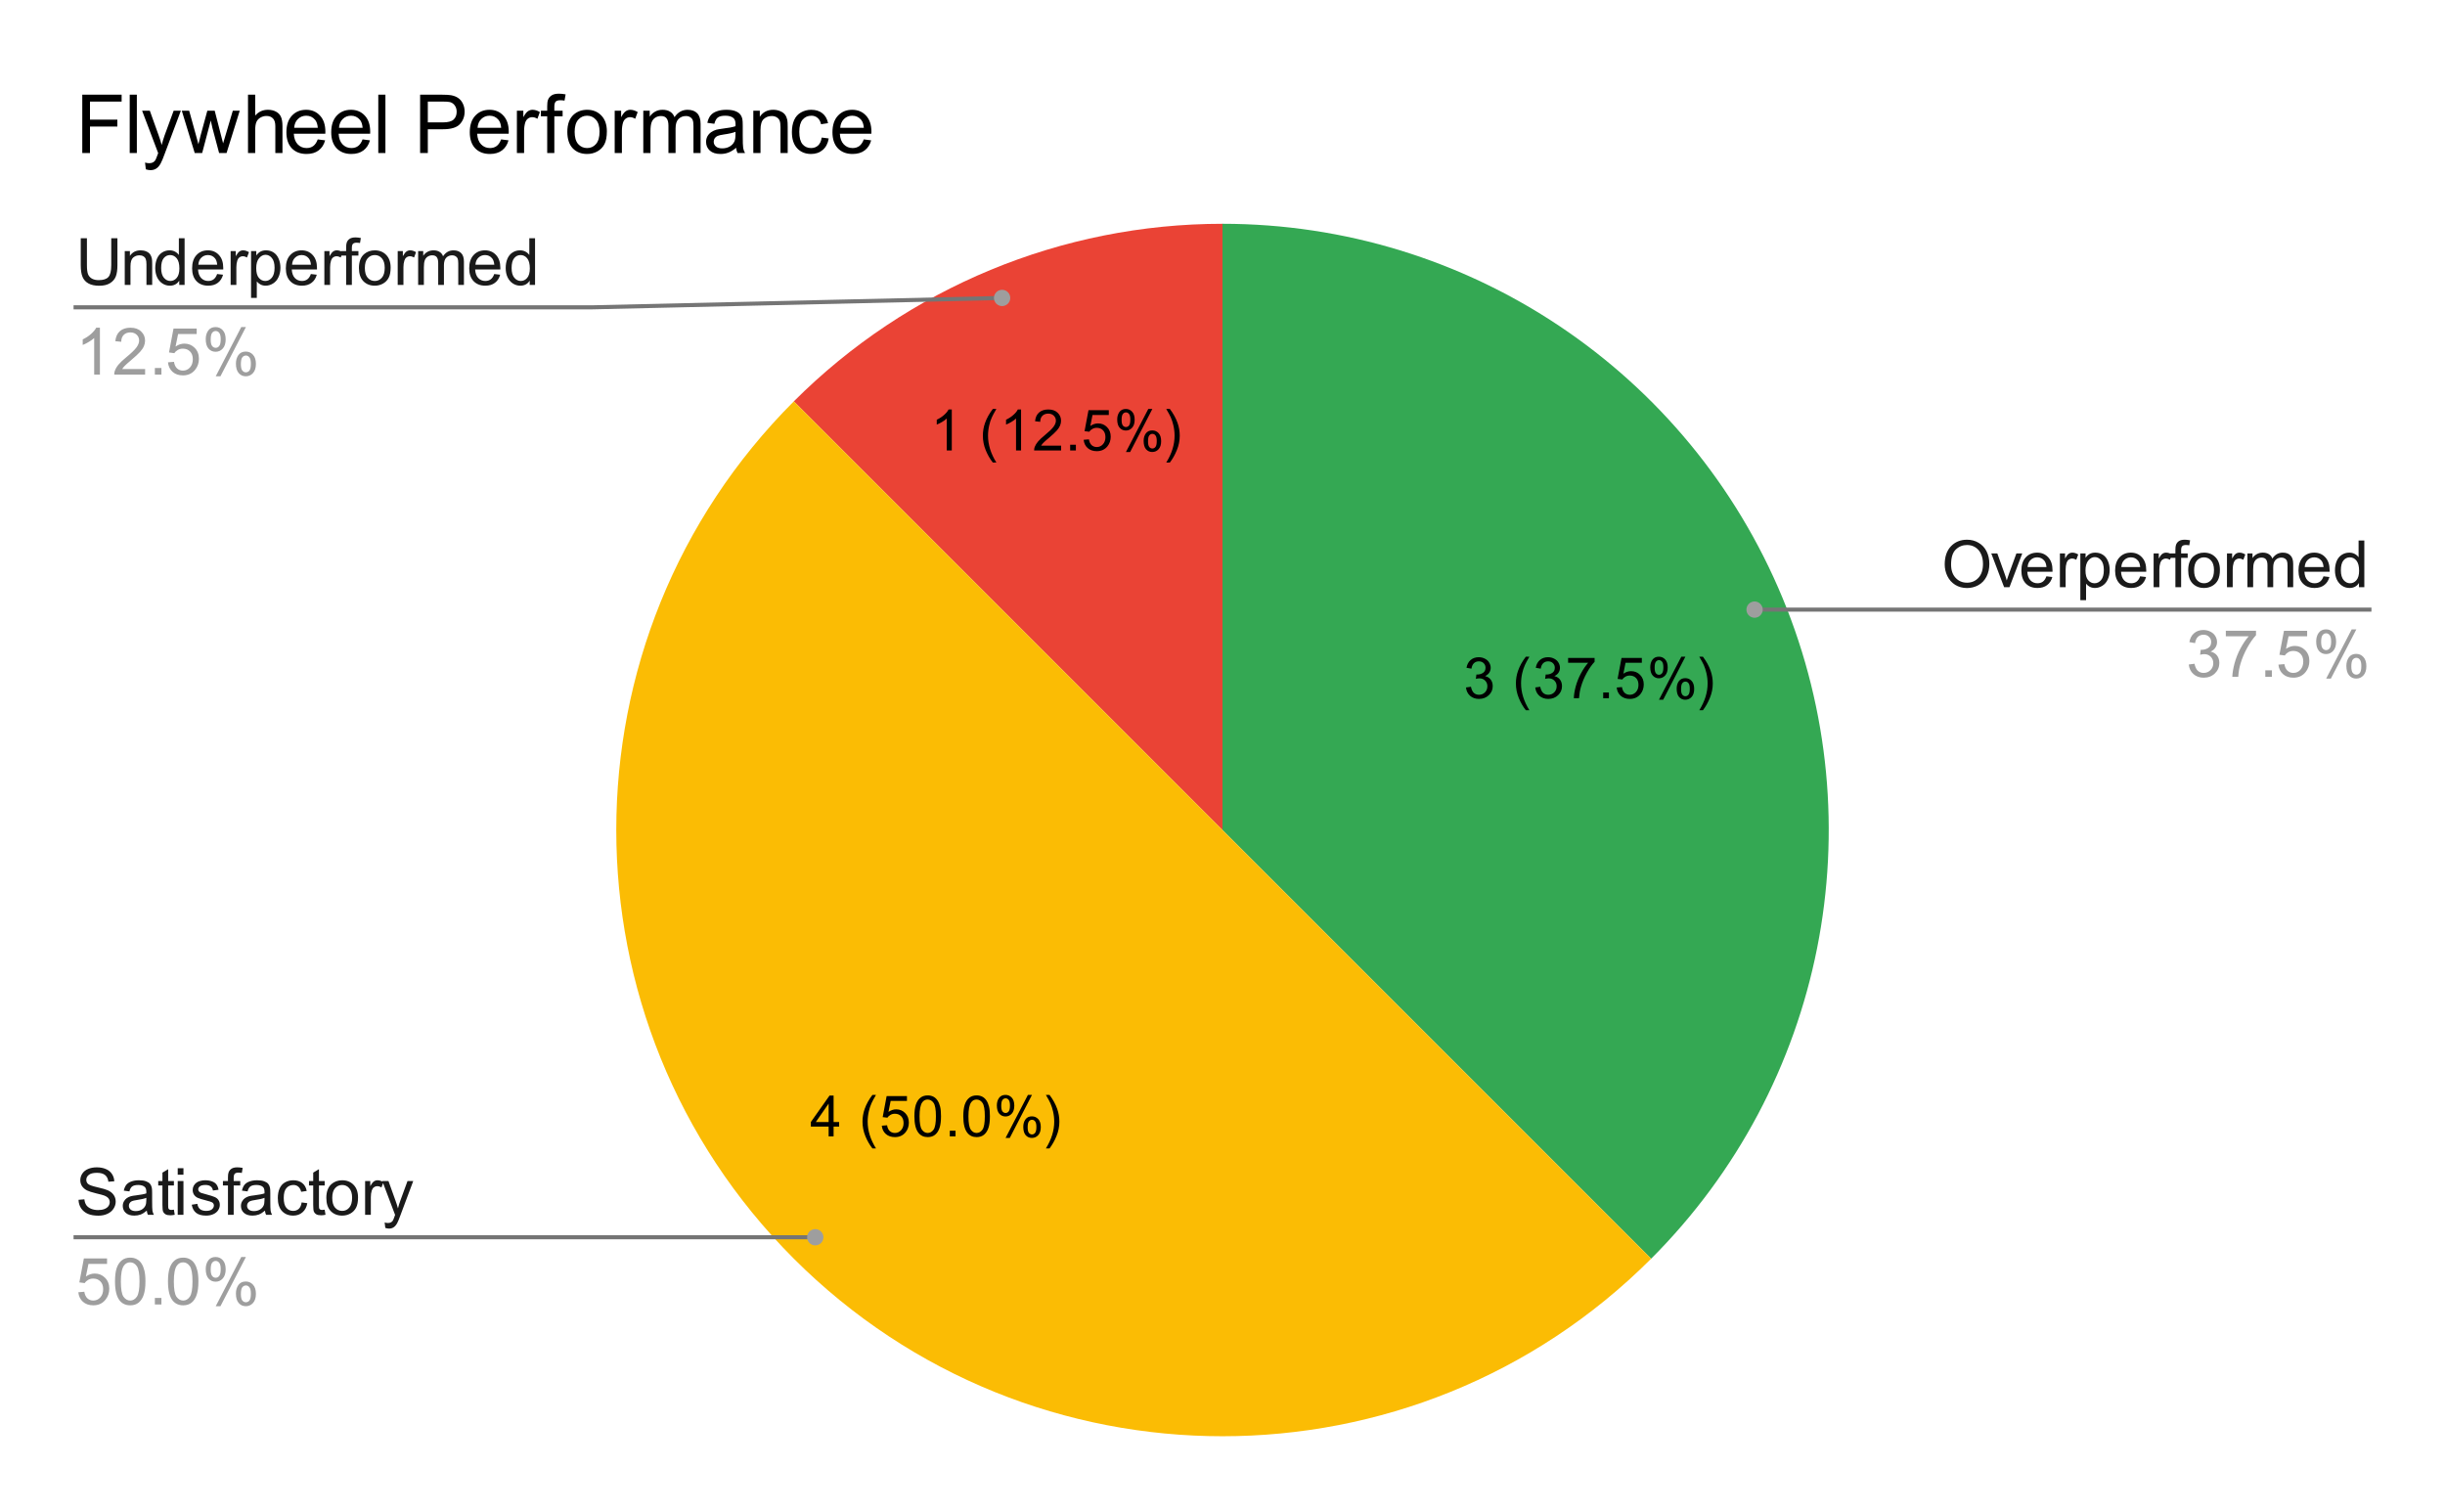 <svg version="1.1" viewBox="0.0 0.0 600.0 371.0" fill="none" stroke="none" stroke-linecap="square" stroke-miterlimit="10" width="600" height="371" xmlns:xlink="http://www.w3.org/1999/xlink" xmlns="http://www.w3.org/2000/svg"><path fill="#ffffff" d="M0 0L600.0 0L600.0 371.0L0 371.0L0 0Z" fill-rule="nonzero"/><path fill="#34a853" d="M300.0 54.917C360.171 54.917 414.416 91.162 437.442 146.753C460.469 202.343 447.741 266.33 405.194 308.877L300.0 203.683Z" fill-rule="nonzero"/><path fill="#ea4335" d="M194.806 98.489C222.705 70.59 260.545 54.917 300.0 54.917L300.0 203.683Z" fill-rule="nonzero"/><path fill="#fbbc04" d="M405.194 308.877C347.097 366.974 252.903 366.974 194.806 308.877C136.709 250.78 136.709 156.586 194.806 98.489L300.0 203.683Z" fill-rule="nonzero"/><path fill="#000000" d="M359.75 168.699L360.969 168.527Q361.188 169.574 361.688 170.042Q362.203 170.496 362.938 170.496Q363.813 170.496 364.406 169.902Q365 169.292 365 168.402Q365 167.558 364.438 167.011Q363.891 166.464 363.047 166.464Q362.688 166.464 362.172 166.589L362.313 165.511Q362.438 165.527 362.5 165.527Q363.297 165.527 363.922 165.121Q364.547 164.714 364.547 163.855Q364.547 163.183 364.094 162.746Q363.641 162.292 362.906 162.292Q362.188 162.292 361.703 162.746Q361.235 163.183 361.094 164.089L359.875 163.871Q360.094 162.636 360.891 161.964Q361.688 161.277 362.875 161.277Q363.703 161.277 364.391 161.636Q365.078 161.98 365.438 162.589Q365.813 163.199 365.813 163.886Q365.813 164.527 365.469 165.058Q365.125 165.589 364.438 165.917Q365.328 166.121 365.813 166.761Q366.313 167.402 366.313 168.386Q366.313 169.699 365.344 170.605Q364.391 171.511 362.938 171.511Q361.61 171.511 360.735 170.73Q359.875 169.949 359.75 168.699ZM374.438 174.292Q373.406 172.996 372.703 171.277Q372 169.558 372 167.714Q372 166.089 372.531 164.589Q373.141 162.855 374.438 161.152L375.313 161.152Q374.485 162.574 374.219 163.183Q373.797 164.121 373.563 165.152Q373.266 166.417 373.266 167.714Q373.266 171.011 375.313 174.292L374.438 174.292ZM376.75 168.699L377.969 168.527Q378.188 169.574 378.688 170.042Q379.203 170.496 379.938 170.496Q380.813 170.496 381.406 169.902Q382 169.292 382 168.402Q382 167.558 381.438 167.011Q380.891 166.464 380.047 166.464Q379.688 166.464 379.172 166.589L379.313 165.511Q379.438 165.527 379.5 165.527Q380.297 165.527 380.922 165.121Q381.547 164.714 381.547 163.855Q381.547 163.183 381.094 162.746Q380.641 162.292 379.906 162.292Q379.188 162.292 378.703 162.746Q378.235 163.183 378.094 164.089L376.875 163.871Q377.094 162.636 377.891 161.964Q378.688 161.277 379.875 161.277Q380.703 161.277 381.391 161.636Q382.078 161.98 382.438 162.589Q382.813 163.199 382.813 163.886Q382.813 164.527 382.469 165.058Q382.125 165.589 381.438 165.917Q382.328 166.121 382.813 166.761Q383.313 167.402 383.313 168.386Q383.313 169.699 382.344 170.605Q381.391 171.511 379.938 171.511Q378.61 171.511 377.735 170.73Q376.875 169.949 376.75 168.699ZM384.813 162.636L384.813 161.449L391.313 161.449L391.313 162.402Q390.344 163.417 389.406 165.105Q388.469 166.792 387.953 168.589Q387.594 169.839 387.485 171.339L386.219 171.339Q386.235 170.152 386.672 168.48Q387.125 166.808 387.953 165.261Q388.797 163.699 389.735 162.636L384.813 162.636ZM393.422 171.339L393.422 169.933L394.828 169.933L394.828 171.339L393.422 171.339ZM396.735 168.714L398.031 168.605Q398.172 169.542 398.688 170.027Q399.219 170.496 399.953 170.496Q400.844 170.496 401.453 169.824Q402.078 169.152 402.078 168.058Q402.078 166.996 401.485 166.386Q400.891 165.777 399.938 165.777Q399.344 165.777 398.86 166.058Q398.391 166.324 398.11 166.746L396.953 166.605L397.922 161.449L402.906 161.449L402.906 162.636L398.906 162.636L398.375 165.324Q399.281 164.699 400.266 164.699Q401.578 164.699 402.469 165.605Q403.375 166.511 403.375 167.949Q403.375 169.308 402.594 170.292Q401.625 171.511 399.953 171.511Q398.594 171.511 397.719 170.746Q396.86 169.98 396.735 168.714ZM404.969 163.73Q404.969 162.652 405.5 161.902Q406.047 161.152 407.078 161.152Q408.016 161.152 408.625 161.824Q409.25 162.496 409.25 163.792Q409.25 165.074 408.625 165.761Q408 166.449 407.094 166.449Q406.188 166.449 405.578 165.777Q404.969 165.089 404.969 163.73ZM407.11 161.996Q406.656 161.996 406.344 162.402Q406.047 162.792 406.047 163.839Q406.047 164.808 406.344 165.199Q406.656 165.589 407.11 165.589Q407.578 165.589 407.875 165.199Q408.188 164.808 408.188 163.746Q408.188 162.777 407.875 162.386Q407.563 161.996 407.11 161.996ZM407.11 171.714L412.594 161.152L413.594 161.152L408.141 171.714L407.11 171.714ZM411.453 168.98Q411.453 167.902 411.985 167.167Q412.531 166.417 413.563 166.417Q414.5 166.417 415.125 167.089Q415.75 167.761 415.75 169.058Q415.75 170.339 415.125 171.027Q414.5 171.714 413.563 171.714Q412.656 171.714 412.047 171.042Q411.453 170.355 411.453 168.98ZM413.594 167.261Q413.125 167.261 412.828 167.667Q412.531 168.058 412.531 169.105Q412.531 170.074 412.828 170.464Q413.141 170.855 413.594 170.855Q414.063 170.855 414.36 170.464Q414.672 170.074 414.672 169.011Q414.672 168.042 414.36 167.652Q414.063 167.261 413.594 167.261ZM417.891 174.292L417 174.292Q419.047 171.011 419.047 167.714Q419.047 166.433 418.75 165.167Q418.516 164.136 418.11 163.199Q417.844 162.589 417 161.152L417.891 161.152Q419.172 162.855 419.781 164.589Q420.313 166.089 420.313 167.714Q420.313 169.558 419.594 171.277Q418.891 172.996 417.891 174.292Z" fill-rule="nonzero"/><path fill="#000000" d="M203.344 278.87L203.344 276.464L198.985 276.464L198.985 275.339L203.563 268.854L204.563 268.854L204.563 275.339L205.923 275.339L205.923 276.464L204.563 276.464L204.563 278.87L203.344 278.87ZM203.344 275.339L203.344 270.823L200.204 275.339L203.344 275.339ZM214.094 281.823Q213.063 280.526 212.36 278.808Q211.657 277.089 211.657 275.245Q211.657 273.62 212.188 272.12Q212.798 270.386 214.094 268.683L214.969 268.683Q214.141 270.104 213.876 270.714Q213.454 271.651 213.219 272.683Q212.923 273.948 212.923 275.245Q212.923 278.542 214.969 281.823L214.094 281.823ZM216.391 276.245L217.688 276.136Q217.829 277.073 218.344 277.558Q218.876 278.026 219.61 278.026Q220.501 278.026 221.11 277.354Q221.735 276.683 221.735 275.589Q221.735 274.526 221.141 273.917Q220.548 273.308 219.594 273.308Q219.001 273.308 218.516 273.589Q218.048 273.854 217.766 274.276L216.61 274.136L217.579 268.979L222.563 268.979L222.563 270.167L218.563 270.167L218.032 272.854Q218.938 272.229 219.923 272.229Q221.235 272.229 222.126 273.136Q223.032 274.042 223.032 275.479Q223.032 276.839 222.251 277.823Q221.282 279.042 219.61 279.042Q218.251 279.042 217.376 278.276Q216.516 277.511 216.391 276.245ZM224.391 273.933Q224.391 272.151 224.751 271.073Q225.126 269.979 225.844 269.401Q226.563 268.808 227.657 268.808Q228.469 268.808 229.079 269.136Q229.688 269.464 230.079 270.073Q230.485 270.683 230.704 271.558Q230.923 272.433 230.923 273.933Q230.923 275.698 230.563 276.776Q230.204 277.854 229.485 278.448Q228.766 279.042 227.657 279.042Q226.219 279.042 225.391 277.995Q224.391 276.745 224.391 273.933ZM225.657 273.933Q225.657 276.401 226.235 277.214Q226.813 278.026 227.657 278.026Q228.516 278.026 229.094 277.214Q229.673 276.386 229.673 273.933Q229.673 271.448 229.094 270.636Q228.516 269.823 227.641 269.823Q226.798 269.823 226.298 270.542Q225.657 271.464 225.657 273.933ZM233.079 278.87L233.079 277.464L234.485 277.464L234.485 278.87L233.079 278.87ZM236.391 273.933Q236.391 272.151 236.751 271.073Q237.126 269.979 237.844 269.401Q238.563 268.808 239.657 268.808Q240.469 268.808 241.079 269.136Q241.688 269.464 242.079 270.073Q242.485 270.683 242.704 271.558Q242.923 272.433 242.923 273.933Q242.923 275.698 242.563 276.776Q242.204 277.854 241.485 278.448Q240.766 279.042 239.657 279.042Q238.219 279.042 237.391 277.995Q236.391 276.745 236.391 273.933ZM237.657 273.933Q237.657 276.401 238.235 277.214Q238.813 278.026 239.657 278.026Q240.516 278.026 241.094 277.214Q241.673 276.386 241.673 273.933Q241.673 271.448 241.094 270.636Q240.516 269.823 239.641 269.823Q238.798 269.823 238.298 270.542Q237.657 271.464 237.657 273.933ZM244.626 271.261Q244.626 270.183 245.157 269.433Q245.704 268.683 246.735 268.683Q247.673 268.683 248.282 269.354Q248.907 270.026 248.907 271.323Q248.907 272.604 248.282 273.292Q247.657 273.979 246.751 273.979Q245.844 273.979 245.235 273.308Q244.626 272.62 244.626 271.261ZM246.766 269.526Q246.313 269.526 246.001 269.933Q245.704 270.323 245.704 271.37Q245.704 272.339 246.001 272.729Q246.313 273.12 246.766 273.12Q247.235 273.12 247.532 272.729Q247.844 272.339 247.844 271.276Q247.844 270.308 247.532 269.917Q247.219 269.526 246.766 269.526ZM246.766 279.245L252.251 268.683L253.251 268.683L247.798 279.245L246.766 279.245ZM251.11 276.511Q251.11 275.433 251.641 274.698Q252.188 273.948 253.219 273.948Q254.157 273.948 254.782 274.62Q255.407 275.292 255.407 276.589Q255.407 277.87 254.782 278.558Q254.157 279.245 253.219 279.245Q252.313 279.245 251.704 278.573Q251.11 277.886 251.11 276.511ZM253.251 274.792Q252.782 274.792 252.485 275.198Q252.188 275.589 252.188 276.636Q252.188 277.604 252.485 277.995Q252.798 278.386 253.251 278.386Q253.719 278.386 254.016 277.995Q254.329 277.604 254.329 276.542Q254.329 275.573 254.016 275.183Q253.719 274.792 253.251 274.792ZM257.548 281.823L256.657 281.823Q258.704 278.542 258.704 275.245Q258.704 273.964 258.407 272.698Q258.173 271.667 257.766 270.729Q257.501 270.12 256.657 268.683L257.548 268.683Q258.829 270.386 259.438 272.12Q259.969 273.62 259.969 275.245Q259.969 277.089 259.251 278.808Q258.548 280.526 257.548 281.823Z" fill-rule="nonzero"/><path fill="#000000" d="M233.569 110.545L232.334 110.545L232.334 102.701Q231.897 103.123 231.162 103.561Q230.444 103.983 229.881 104.186L229.881 102.998Q230.912 102.514 231.678 101.826Q232.459 101.139 232.772 100.483L233.569 100.483L233.569 110.545ZM243.631 113.498Q242.6 112.201 241.897 110.483Q241.194 108.764 241.194 106.92Q241.194 105.295 241.725 103.795Q242.334 102.061 243.631 100.358L244.506 100.358Q243.678 101.779 243.412 102.389Q242.99 103.326 242.756 104.358Q242.459 105.623 242.459 106.92Q242.459 110.217 244.506 113.498L243.631 113.498ZM250.569 110.545L249.334 110.545L249.334 102.701Q248.897 103.123 248.162 103.561Q247.444 103.983 246.881 104.186L246.881 102.998Q247.912 102.514 248.678 101.826Q249.459 101.139 249.772 100.483L250.569 100.483L250.569 110.545ZM260.397 109.358L260.397 110.545L253.772 110.545Q253.756 110.108 253.912 109.686Q254.178 109.014 254.725 108.358Q255.287 107.701 256.334 106.842Q257.975 105.498 258.537 104.717Q259.115 103.936 259.115 103.233Q259.115 102.498 258.584 101.998Q258.069 101.498 257.24 101.498Q256.35 101.498 255.803 102.029Q255.272 102.561 255.272 103.514L254.006 103.373Q254.131 101.967 254.975 101.233Q255.834 100.483 257.256 100.483Q258.709 100.483 259.537 101.279Q260.381 102.076 260.381 103.264Q260.381 103.873 260.131 104.451Q259.897 105.029 259.319 105.67Q258.756 106.311 257.428 107.436Q256.319 108.358 256.006 108.701Q255.694 109.029 255.49 109.358L260.397 109.358ZM262.615 110.545L262.615 109.139L264.022 109.139L264.022 110.545L262.615 110.545ZM265.928 107.92L267.225 107.811Q267.365 108.748 267.881 109.233Q268.412 109.701 269.147 109.701Q270.037 109.701 270.647 109.029Q271.272 108.358 271.272 107.264Q271.272 106.201 270.678 105.592Q270.084 104.983 269.131 104.983Q268.537 104.983 268.053 105.264Q267.584 105.529 267.303 105.951L266.147 105.811L267.115 100.654L272.1 100.654L272.1 101.842L268.1 101.842L267.569 104.529Q268.475 103.904 269.459 103.904Q270.772 103.904 271.662 104.811Q272.569 105.717 272.569 107.154Q272.569 108.514 271.787 109.498Q270.819 110.717 269.147 110.717Q267.787 110.717 266.912 109.951Q266.053 109.186 265.928 107.92ZM274.162 102.936Q274.162 101.858 274.694 101.108Q275.24 100.358 276.272 100.358Q277.209 100.358 277.819 101.029Q278.444 101.701 278.444 102.998Q278.444 104.279 277.819 104.967Q277.194 105.654 276.287 105.654Q275.381 105.654 274.772 104.983Q274.162 104.295 274.162 102.936ZM276.303 101.201Q275.85 101.201 275.537 101.608Q275.24 101.998 275.24 103.045Q275.24 104.014 275.537 104.404Q275.85 104.795 276.303 104.795Q276.772 104.795 277.069 104.404Q277.381 104.014 277.381 102.951Q277.381 101.983 277.069 101.592Q276.756 101.201 276.303 101.201ZM276.303 110.92L281.787 100.358L282.787 100.358L277.334 110.92L276.303 110.92ZM280.647 108.186Q280.647 107.108 281.178 106.373Q281.725 105.623 282.756 105.623Q283.694 105.623 284.319 106.295Q284.944 106.967 284.944 108.264Q284.944 109.545 284.319 110.233Q283.694 110.92 282.756 110.92Q281.85 110.92 281.24 110.248Q280.647 109.561 280.647 108.186ZM282.787 106.467Q282.319 106.467 282.022 106.873Q281.725 107.264 281.725 108.311Q281.725 109.279 282.022 109.67Q282.334 110.061 282.787 110.061Q283.256 110.061 283.553 109.67Q283.865 109.279 283.865 108.217Q283.865 107.248 283.553 106.858Q283.256 106.467 282.787 106.467ZM287.084 113.498L286.194 113.498Q288.24 110.217 288.24 106.92Q288.24 105.639 287.944 104.373Q287.709 103.342 287.303 102.404Q287.037 101.795 286.194 100.358L287.084 100.358Q288.365 102.061 288.975 103.795Q289.506 105.295 289.506 106.92Q289.506 108.764 288.787 110.483Q288.084 112.201 287.084 113.498Z" fill-rule="nonzero"/><path fill="#1a1a1a" d="M27.3 58.464L28.816 58.464L28.816 65.073Q28.816 66.807 28.425 67.823Q28.034 68.839 27.019 69.479Q26.003 70.12 24.347 70.12Q22.738 70.12 21.706 69.557Q20.691 68.995 20.253 67.948Q19.816 66.901 19.816 65.073L19.816 58.464L21.331 58.464L21.331 65.073Q21.331 66.557 21.597 67.276Q21.878 67.979 22.55 68.37Q23.238 68.745 24.206 68.745Q25.878 68.745 26.581 67.995Q27.3 67.229 27.3 65.073L27.3 58.464ZM30.613 69.917L30.613 61.62L31.878 61.62L31.878 62.792Q32.784 61.432 34.519 61.432Q35.269 61.432 35.894 61.698Q36.519 61.964 36.831 62.401Q37.144 62.839 37.269 63.448Q37.347 63.839 37.347 64.807L37.347 69.917L35.941 69.917L35.941 64.87Q35.941 64.01 35.769 63.589Q35.612 63.151 35.191 62.901Q34.784 62.651 34.222 62.651Q33.316 62.651 32.659 63.229Q32.019 63.792 32.019 65.385L32.019 69.917L30.613 69.917ZM43.987 69.917L43.987 68.87Q43.206 70.104 41.675 70.104Q40.675 70.104 39.847 69.557Q39.019 69.01 38.55 68.026Q38.097 67.042 38.097 65.776Q38.097 64.526 38.503 63.526Q38.925 62.51 39.753 61.979Q40.581 61.432 41.612 61.432Q42.362 61.432 42.941 61.745Q43.534 62.057 43.894 62.573L43.894 58.464L45.3 58.464L45.3 69.917L43.987 69.917ZM39.55 65.776Q39.55 67.37 40.222 68.167Q40.894 68.948 41.8 68.948Q42.722 68.948 43.362 68.198Q44.019 67.432 44.019 65.885Q44.019 64.182 43.362 63.385Q42.706 62.589 41.737 62.589Q40.8 62.589 40.175 63.354Q39.55 64.12 39.55 65.776ZM53.284 67.245L54.737 67.417Q54.394 68.698 53.456 69.401Q52.534 70.104 51.097 70.104Q49.269 70.104 48.206 68.979Q47.144 67.854 47.144 65.839Q47.144 63.745 48.222 62.589Q49.3 61.432 51.019 61.432Q52.675 61.432 53.722 62.573Q54.784 63.698 54.784 65.745Q54.784 65.87 54.784 66.12L48.597 66.12Q48.675 67.495 49.362 68.229Q50.066 68.948 51.097 68.948Q51.878 68.948 52.425 68.542Q52.972 68.135 53.284 67.245ZM48.675 64.964L53.3 64.964Q53.206 63.917 52.769 63.401Q52.097 62.589 51.034 62.589Q50.066 62.589 49.394 63.245Q48.737 63.885 48.675 64.964ZM56.597 69.917L56.597 61.62L57.862 61.62L57.862 62.87Q58.347 61.995 58.753 61.714Q59.159 61.432 59.659 61.432Q60.362 61.432 61.097 61.885L60.612 63.182Q60.097 62.885 59.581 62.885Q59.128 62.885 58.753 63.167Q58.394 63.432 58.237 63.932Q58.003 64.682 58.003 65.573L58.003 69.917L56.597 69.917ZM61.612 73.104L61.612 61.62L62.894 61.62L62.894 62.698Q63.347 62.057 63.909 61.745Q64.487 61.432 65.3 61.432Q66.362 61.432 67.175 61.979Q67.987 62.526 68.394 63.526Q68.816 64.51 68.816 65.698Q68.816 66.979 68.347 67.995Q67.894 69.01 67.019 69.557Q66.159 70.104 65.191 70.104Q64.487 70.104 63.925 69.807Q63.378 69.51 63.019 69.057L63.019 73.104L61.612 73.104ZM62.878 65.807Q62.878 67.417 63.519 68.182Q64.175 68.948 65.097 68.948Q66.034 68.948 66.706 68.151Q67.378 67.354 67.378 65.698Q67.378 64.104 66.722 63.323Q66.066 62.526 65.159 62.526Q64.269 62.526 63.566 63.37Q62.878 64.214 62.878 65.807ZM76.284 67.245L77.737 67.417Q77.394 68.698 76.456 69.401Q75.534 70.104 74.097 70.104Q72.269 70.104 71.206 68.979Q70.144 67.854 70.144 65.839Q70.144 63.745 71.222 62.589Q72.3 61.432 74.019 61.432Q75.675 61.432 76.722 62.573Q77.784 63.698 77.784 65.745Q77.784 65.87 77.784 66.12L71.597 66.12Q71.675 67.495 72.362 68.229Q73.066 68.948 74.097 68.948Q74.878 68.948 75.425 68.542Q75.972 68.135 76.284 67.245ZM71.675 64.964L76.3 64.964Q76.206 63.917 75.769 63.401Q75.097 62.589 74.034 62.589Q73.066 62.589 72.394 63.245Q71.737 63.885 71.675 64.964ZM79.597 69.917L79.597 61.62L80.862 61.62L80.862 62.87Q81.347 61.995 81.753 61.714Q82.159 61.432 82.659 61.432Q83.362 61.432 84.097 61.885L83.612 63.182Q83.097 62.885 82.581 62.885Q82.128 62.885 81.753 63.167Q81.394 63.432 81.237 63.932Q81.003 64.682 81.003 65.573L81.003 69.917L79.597 69.917ZM84.941 69.917L84.941 62.714L83.706 62.714L83.706 61.62L84.941 61.62L84.941 60.729Q84.941 59.901 85.097 59.495Q85.3 58.948 85.8 58.604Q86.316 58.26 87.237 58.26Q87.831 58.26 88.55 58.401L88.347 59.635Q87.909 59.557 87.519 59.557Q86.878 59.557 86.612 59.839Q86.347 60.104 86.347 60.854L86.347 61.62L87.956 61.62L87.956 62.714L86.347 62.714L86.347 69.917L84.941 69.917ZM88.081 65.76Q88.081 63.464 89.362 62.354Q90.441 61.432 91.972 61.432Q93.691 61.432 94.769 62.557Q95.862 63.667 95.862 65.651Q95.862 67.245 95.378 68.167Q94.894 69.089 93.972 69.604Q93.066 70.104 91.972 70.104Q90.237 70.104 89.159 68.995Q88.081 67.87 88.081 65.76ZM89.534 65.76Q89.534 67.354 90.222 68.151Q90.925 68.948 91.972 68.948Q93.019 68.948 93.706 68.151Q94.409 67.354 94.409 65.714Q94.409 64.182 93.706 63.385Q93.019 62.589 91.972 62.589Q90.925 62.589 90.222 63.385Q89.534 64.167 89.534 65.76ZM97.597 69.917L97.597 61.62L98.862 61.62L98.862 62.87Q99.347 61.995 99.753 61.714Q100.159 61.432 100.659 61.432Q101.362 61.432 102.097 61.885L101.612 63.182Q101.097 62.885 100.581 62.885Q100.128 62.885 99.753 63.167Q99.394 63.432 99.237 63.932Q99.003 64.682 99.003 65.573L99.003 69.917L97.597 69.917ZM102.612 69.917L102.612 61.62L103.862 61.62L103.862 62.776Q104.253 62.167 104.894 61.807Q105.55 61.432 106.378 61.432Q107.3 61.432 107.894 61.823Q108.487 62.198 108.722 62.885Q109.706 61.432 111.284 61.432Q112.519 61.432 113.175 62.12Q113.847 62.792 113.847 64.214L113.847 69.917L112.456 69.917L112.456 64.682Q112.456 63.839 112.316 63.479Q112.175 63.104 111.816 62.885Q111.456 62.651 110.972 62.651Q110.097 62.651 109.519 63.229Q108.941 63.807 108.941 65.089L108.941 69.917L107.534 69.917L107.534 64.526Q107.534 63.589 107.191 63.12Q106.847 62.651 106.066 62.651Q105.472 62.651 104.972 62.964Q104.472 63.276 104.237 63.885Q104.019 64.479 104.019 65.604L104.019 69.917L102.612 69.917ZM121.284 67.245L122.737 67.417Q122.394 68.698 121.456 69.401Q120.534 70.104 119.097 70.104Q117.269 70.104 116.206 68.979Q115.144 67.854 115.144 65.839Q115.144 63.745 116.222 62.589Q117.3 61.432 119.019 61.432Q120.675 61.432 121.722 62.573Q122.784 63.698 122.784 65.745Q122.784 65.87 122.784 66.12L116.597 66.12Q116.675 67.495 117.362 68.229Q118.066 68.948 119.097 68.948Q119.878 68.948 120.425 68.542Q120.972 68.135 121.284 67.245ZM116.675 64.964L121.3 64.964Q121.206 63.917 120.769 63.401Q120.097 62.589 119.034 62.589Q118.066 62.589 117.394 63.245Q116.737 63.885 116.675 64.964ZM129.988 69.917L129.988 68.87Q129.206 70.104 127.675 70.104Q126.675 70.104 125.847 69.557Q125.019 69.01 124.55 68.026Q124.097 67.042 124.097 65.776Q124.097 64.526 124.503 63.526Q124.925 62.51 125.753 61.979Q126.581 61.432 127.612 61.432Q128.363 61.432 128.941 61.745Q129.534 62.057 129.894 62.573L129.894 58.464L131.3 58.464L131.3 69.917L129.988 69.917ZM125.55 65.776Q125.55 67.37 126.222 68.167Q126.894 68.948 127.8 68.948Q128.722 68.948 129.363 68.198Q130.019 67.432 130.019 65.885Q130.019 64.182 129.363 63.385Q128.706 62.589 127.737 62.589Q126.8 62.589 126.175 63.354Q125.55 64.12 125.55 65.776Z" fill-rule="nonzero"/><path fill="#9e9e9e" d="M24.519 91.917L23.113 91.917L23.113 82.948Q22.597 83.432 21.769 83.917Q20.956 84.401 20.3 84.651L20.3 83.292Q21.472 82.729 22.347 81.948Q23.238 81.151 23.613 80.417L24.519 80.417L24.519 91.917ZM35.612 90.557L35.612 91.917L28.034 91.917Q28.019 91.401 28.206 90.932Q28.488 90.167 29.128 89.417Q29.769 88.667 30.972 87.682Q32.831 86.151 33.487 85.26Q34.144 84.354 34.144 83.557Q34.144 82.729 33.55 82.151Q32.956 81.573 31.988 81.573Q30.972 81.573 30.363 82.182Q29.753 82.792 29.753 83.87L28.3 83.729Q28.456 82.104 29.425 81.26Q30.394 80.417 32.019 80.417Q33.675 80.417 34.628 81.339Q35.597 82.245 35.597 83.589Q35.597 84.276 35.316 84.948Q35.034 85.604 34.378 86.339Q33.722 87.073 32.206 88.354Q30.941 89.417 30.581 89.807Q30.222 90.182 29.988 90.557L35.612 90.557ZM38.003 91.917L38.003 90.307L39.612 90.307L39.612 91.917L38.003 91.917ZM41.222 88.917L42.691 88.792Q42.862 89.87 43.456 90.417Q44.05 90.948 44.894 90.948Q45.909 90.948 46.612 90.182Q47.316 89.417 47.316 88.151Q47.316 86.948 46.644 86.26Q45.972 85.557 44.878 85.557Q44.191 85.557 43.644 85.87Q43.097 86.182 42.784 86.667L41.472 86.495L42.581 80.62L48.269 80.62L48.269 81.964L43.706 81.964L43.081 85.042Q44.112 84.323 45.253 84.323Q46.753 84.323 47.784 85.37Q48.816 86.401 48.816 88.026Q48.816 89.589 47.909 90.714Q46.8 92.12 44.894 92.12Q43.331 92.12 42.347 91.245Q41.362 90.354 41.222 88.917ZM50.487 83.214Q50.487 81.979 51.097 81.12Q51.722 80.26 52.894 80.26Q53.972 80.26 54.675 81.042Q55.378 81.807 55.378 83.292Q55.378 84.745 54.659 85.542Q53.956 86.323 52.909 86.323Q51.862 86.323 51.175 85.557Q50.487 84.776 50.487 83.214ZM52.925 81.229Q52.409 81.229 52.05 81.682Q51.706 82.135 51.706 83.354Q51.706 84.448 52.05 84.901Q52.409 85.354 52.925 85.354Q53.456 85.354 53.8 84.901Q54.159 84.448 54.159 83.245Q54.159 82.135 53.8 81.682Q53.456 81.229 52.925 81.229ZM52.941 92.339L59.206 80.26L60.347 80.26L54.097 92.339L52.941 92.339ZM57.894 89.229Q57.894 87.995 58.503 87.135Q59.128 86.276 60.3 86.276Q61.378 86.276 62.081 87.057Q62.8 87.823 62.8 89.307Q62.8 90.76 62.081 91.557Q61.362 92.339 60.316 92.339Q59.269 92.339 58.581 91.557Q57.894 90.776 57.894 89.229ZM60.347 87.245Q59.816 87.245 59.456 87.698Q59.112 88.151 59.112 89.37Q59.112 90.464 59.456 90.917Q59.816 91.37 60.331 91.37Q60.878 91.37 61.222 90.917Q61.566 90.464 61.566 89.26Q61.566 88.151 61.206 87.698Q60.862 87.245 60.347 87.245Z" fill-rule="nonzero"/><path stroke="#757575" stroke-width="1.0" stroke-linecap="butt" d="M18.55 75.417L145.233 75.417L245.916 73.113" fill-rule="nonzero"/><path fill="#9e9e9e" d="M247.916 73.113C247.916 72.008 247.021 71.113 245.916 71.113C244.811 71.113 243.916 72.008 243.916 73.113C243.916 74.218 244.811 75.113 245.916 75.113C247.021 75.113 247.916 74.218 247.916 73.113" fill-rule="nonzero"/><path fill="#1a1a1a" d="M19.269 294.43L20.706 294.305Q20.8 295.164 21.175 295.727Q21.55 296.274 22.331 296.618Q23.113 296.946 24.081 296.946Q24.956 296.946 25.613 296.696Q26.284 296.43 26.597 295.993Q26.925 295.539 26.925 295.008Q26.925 294.461 26.613 294.071Q26.3 293.664 25.581 293.383Q25.128 293.211 23.55 292.836Q21.972 292.446 21.331 292.118Q20.519 291.68 20.113 291.055Q19.706 290.414 19.706 289.618Q19.706 288.758 20.191 288.008Q20.691 287.243 21.628 286.852Q22.581 286.461 23.738 286.461Q25.019 286.461 25.988 286.883Q26.956 287.289 27.472 288.086Q28.003 288.883 28.05 289.883L26.597 289.993Q26.472 288.914 25.8 288.368Q25.128 287.805 23.8 287.805Q22.425 287.805 21.8 288.305Q21.175 288.805 21.175 289.524Q21.175 290.133 21.613 290.539Q22.05 290.93 23.894 291.352Q25.753 291.774 26.441 292.086Q27.441 292.539 27.909 293.258Q28.394 293.961 28.394 294.883Q28.394 295.789 27.863 296.602Q27.347 297.414 26.363 297.868Q25.378 298.321 24.159 298.321Q22.597 298.321 21.55 297.868Q20.503 297.399 19.894 296.493Q19.3 295.586 19.269 294.43ZM36.019 297.086Q35.237 297.758 34.519 298.039Q33.8 298.305 32.972 298.305Q31.597 298.305 30.863 297.633Q30.128 296.961 30.128 295.93Q30.128 295.321 30.409 294.821Q30.691 294.305 31.128 294.008Q31.581 293.696 32.144 293.539Q32.566 293.43 33.394 293.336Q35.097 293.133 35.909 292.852Q35.909 292.555 35.909 292.477Q35.909 291.618 35.519 291.274Q34.972 290.789 33.909 290.789Q32.925 290.789 32.441 291.149Q31.972 291.493 31.753 292.368L30.378 292.18Q30.566 291.305 30.988 290.758Q31.425 290.211 32.237 289.93Q33.05 289.633 34.112 289.633Q35.175 289.633 35.831 289.883Q36.503 290.133 36.816 290.508Q37.128 290.883 37.253 291.461Q37.331 291.821 37.331 292.758L37.331 294.633Q37.331 296.602 37.409 297.118Q37.503 297.633 37.769 298.118L36.3 298.118Q36.081 297.68 36.019 297.086ZM35.909 293.946Q35.144 294.258 33.612 294.477Q32.737 294.602 32.378 294.758Q32.019 294.914 31.816 295.227Q31.628 295.524 31.628 295.883Q31.628 296.446 32.05 296.821Q32.487 297.196 33.3 297.196Q34.112 297.196 34.737 296.852Q35.378 296.493 35.675 295.868Q35.909 295.399 35.909 294.461L35.909 293.946ZM42.675 296.852L42.878 298.102Q42.284 298.227 41.816 298.227Q41.05 298.227 40.628 297.993Q40.206 297.743 40.034 297.352Q39.862 296.946 39.862 295.68L39.862 290.914L38.831 290.914L38.831 289.821L39.862 289.821L39.862 287.758L41.269 286.914L41.269 289.821L42.675 289.821L42.675 290.914L41.269 290.914L41.269 295.758Q41.269 296.368 41.331 296.539Q41.409 296.711 41.581 296.821Q41.753 296.914 42.066 296.914Q42.3 296.914 42.675 296.852ZM43.612 288.274L43.612 286.664L45.019 286.664L45.019 288.274L43.612 288.274ZM43.612 298.118L43.612 289.821L45.019 289.821L45.019 298.118L43.612 298.118ZM47.05 295.633L48.441 295.414Q48.55 296.258 49.081 296.711Q49.628 297.149 50.581 297.149Q51.55 297.149 52.019 296.758Q52.487 296.352 52.487 295.821Q52.487 295.352 52.081 295.071Q51.784 294.883 50.644 294.602Q49.097 294.211 48.487 293.93Q47.894 293.633 47.581 293.133Q47.284 292.633 47.284 292.024Q47.284 291.461 47.534 290.993Q47.784 290.524 48.222 290.211Q48.55 289.961 49.112 289.805Q49.691 289.633 50.331 289.633Q51.316 289.633 52.05 289.914Q52.784 290.196 53.128 290.68Q53.487 291.149 53.628 291.961L52.253 292.149Q52.159 291.508 51.706 291.149Q51.253 290.789 50.441 290.789Q49.472 290.789 49.05 291.118Q48.644 291.43 48.644 291.852Q48.644 292.133 48.816 292.352Q48.987 292.571 49.347 292.727Q49.566 292.805 50.597 293.086Q52.081 293.477 52.675 293.743Q53.269 293.993 53.597 294.477Q53.941 294.961 53.941 295.68Q53.941 296.383 53.519 297.008Q53.112 297.618 52.331 297.961Q51.566 298.305 50.597 298.305Q48.972 298.305 48.128 297.633Q47.284 296.961 47.05 295.633ZM55.941 298.118L55.941 290.914L54.706 290.914L54.706 289.821L55.941 289.821L55.941 288.93Q55.941 288.102 56.097 287.696Q56.3 287.149 56.8 286.805Q57.316 286.461 58.237 286.461Q58.831 286.461 59.55 286.602L59.347 287.836Q58.909 287.758 58.519 287.758Q57.878 287.758 57.612 288.039Q57.347 288.305 57.347 289.055L57.347 289.821L58.956 289.821L58.956 290.914L57.347 290.914L57.347 298.118L55.941 298.118ZM65.019 297.086Q64.237 297.758 63.519 298.039Q62.8 298.305 61.972 298.305Q60.597 298.305 59.862 297.633Q59.128 296.961 59.128 295.93Q59.128 295.321 59.409 294.821Q59.691 294.305 60.128 294.008Q60.581 293.696 61.144 293.539Q61.566 293.43 62.394 293.336Q64.097 293.133 64.909 292.852Q64.909 292.555 64.909 292.477Q64.909 291.618 64.519 291.274Q63.972 290.789 62.909 290.789Q61.925 290.789 61.441 291.149Q60.972 291.493 60.753 292.368L59.378 292.18Q59.566 291.305 59.987 290.758Q60.425 290.211 61.237 289.93Q62.05 289.633 63.112 289.633Q64.175 289.633 64.831 289.883Q65.503 290.133 65.816 290.508Q66.128 290.883 66.253 291.461Q66.331 291.821 66.331 292.758L66.331 294.633Q66.331 296.602 66.409 297.118Q66.503 297.633 66.769 298.118L65.3 298.118Q65.081 297.68 65.019 297.086ZM64.909 293.946Q64.144 294.258 62.612 294.477Q61.737 294.602 61.378 294.758Q61.019 294.914 60.816 295.227Q60.628 295.524 60.628 295.883Q60.628 296.446 61.05 296.821Q61.487 297.196 62.3 297.196Q63.112 297.196 63.737 296.852Q64.378 296.493 64.675 295.868Q64.909 295.399 64.909 294.461L64.909 293.946ZM74.019 295.071L75.409 295.258Q75.175 296.68 74.237 297.493Q73.316 298.305 71.956 298.305Q70.253 298.305 69.206 297.196Q68.175 296.071 68.175 293.993Q68.175 292.649 68.612 291.649Q69.066 290.633 69.972 290.133Q70.894 289.633 71.956 289.633Q73.316 289.633 74.175 290.321Q75.034 290.993 75.269 292.258L73.909 292.461Q73.706 291.633 73.206 291.211Q72.722 290.789 72.019 290.789Q70.956 290.789 70.284 291.555Q69.628 292.305 69.628 293.961Q69.628 295.633 70.269 296.399Q70.909 297.149 71.941 297.149Q72.769 297.149 73.316 296.649Q73.878 296.133 74.019 295.071ZM79.675 296.852L79.878 298.102Q79.284 298.227 78.816 298.227Q78.05 298.227 77.628 297.993Q77.206 297.743 77.034 297.352Q76.862 296.946 76.862 295.68L76.862 290.914L75.831 290.914L75.831 289.821L76.862 289.821L76.862 287.758L78.269 286.914L78.269 289.821L79.675 289.821L79.675 290.914L78.269 290.914L78.269 295.758Q78.269 296.368 78.331 296.539Q78.409 296.711 78.581 296.821Q78.753 296.914 79.066 296.914Q79.3 296.914 79.675 296.852ZM80.081 293.961Q80.081 291.664 81.362 290.555Q82.441 289.633 83.972 289.633Q85.691 289.633 86.769 290.758Q87.862 291.868 87.862 293.852Q87.862 295.446 87.378 296.368Q86.894 297.289 85.972 297.805Q85.066 298.305 83.972 298.305Q82.237 298.305 81.159 297.196Q80.081 296.071 80.081 293.961ZM81.534 293.961Q81.534 295.555 82.222 296.352Q82.925 297.149 83.972 297.149Q85.019 297.149 85.706 296.352Q86.409 295.555 86.409 293.914Q86.409 292.383 85.706 291.586Q85.019 290.789 83.972 290.789Q82.925 290.789 82.222 291.586Q81.534 292.368 81.534 293.961ZM89.597 298.118L89.597 289.821L90.862 289.821L90.862 291.071Q91.347 290.196 91.753 289.914Q92.159 289.633 92.659 289.633Q93.362 289.633 94.097 290.086L93.612 291.383Q93.097 291.086 92.581 291.086Q92.128 291.086 91.753 291.368Q91.394 291.633 91.237 292.133Q91.003 292.883 91.003 293.774L91.003 298.118L89.597 298.118ZM94.55 301.321L94.394 299.993Q94.847 300.118 95.191 300.118Q95.659 300.118 95.941 299.961Q96.222 299.805 96.409 299.524Q96.534 299.321 96.831 298.477Q96.878 298.368 96.956 298.133L93.816 289.821L95.331 289.821L97.05 294.618Q97.394 295.539 97.659 296.539Q97.894 295.571 98.237 294.649L100.003 289.821L101.409 289.821L98.253 298.258Q97.753 299.633 97.472 300.149Q97.097 300.836 96.612 301.164Q96.128 301.493 95.456 301.493Q95.05 301.493 94.55 301.321Z" fill-rule="nonzero"/><path fill="#9e9e9e" d="M19.222 317.118L20.691 316.993Q20.863 318.071 21.456 318.618Q22.05 319.149 22.894 319.149Q23.909 319.149 24.613 318.383Q25.316 317.618 25.316 316.352Q25.316 315.149 24.644 314.461Q23.972 313.758 22.878 313.758Q22.191 313.758 21.644 314.071Q21.097 314.383 20.784 314.868L19.472 314.696L20.581 308.821L26.269 308.821L26.269 310.164L21.706 310.164L21.081 313.243Q22.113 312.524 23.253 312.524Q24.753 312.524 25.784 313.571Q26.816 314.602 26.816 316.227Q26.816 317.789 25.909 318.914Q24.8 320.321 22.894 320.321Q21.331 320.321 20.347 319.446Q19.363 318.555 19.222 317.118ZM28.222 314.461Q28.222 312.43 28.628 311.196Q29.05 309.961 29.878 309.289Q30.706 308.618 31.956 308.618Q32.878 308.618 33.566 308.993Q34.269 309.352 34.722 310.055Q35.175 310.758 35.425 311.758Q35.691 312.758 35.691 314.461Q35.691 316.477 35.269 317.727Q34.862 318.961 34.034 319.649Q33.206 320.321 31.956 320.321Q30.3 320.321 29.347 319.118Q28.222 317.696 28.222 314.461ZM29.659 314.461Q29.659 317.289 30.316 318.227Q30.988 319.149 31.956 319.149Q32.925 319.149 33.581 318.211Q34.237 317.274 34.237 314.461Q34.237 311.633 33.581 310.711Q32.925 309.774 31.941 309.774Q30.972 309.774 30.394 310.602Q29.659 311.649 29.659 314.461ZM38.003 320.118L38.003 318.508L39.612 318.508L39.612 320.118L38.003 320.118ZM41.222 314.461Q41.222 312.43 41.628 311.196Q42.05 309.961 42.878 309.289Q43.706 308.618 44.956 308.618Q45.878 308.618 46.566 308.993Q47.269 309.352 47.722 310.055Q48.175 310.758 48.425 311.758Q48.691 312.758 48.691 314.461Q48.691 316.477 48.269 317.727Q47.862 318.961 47.034 319.649Q46.206 320.321 44.956 320.321Q43.3 320.321 42.347 319.118Q41.222 317.696 41.222 314.461ZM42.659 314.461Q42.659 317.289 43.316 318.227Q43.987 319.149 44.956 319.149Q45.925 319.149 46.581 318.211Q47.237 317.274 47.237 314.461Q47.237 311.633 46.581 310.711Q45.925 309.774 44.941 309.774Q43.972 309.774 43.394 310.602Q42.659 311.649 42.659 314.461ZM50.487 311.414Q50.487 310.18 51.097 309.321Q51.722 308.461 52.894 308.461Q53.972 308.461 54.675 309.243Q55.378 310.008 55.378 311.493Q55.378 312.946 54.659 313.743Q53.956 314.524 52.909 314.524Q51.862 314.524 51.175 313.758Q50.487 312.977 50.487 311.414ZM52.925 309.43Q52.409 309.43 52.05 309.883Q51.706 310.336 51.706 311.555Q51.706 312.649 52.05 313.102Q52.409 313.555 52.925 313.555Q53.456 313.555 53.8 313.102Q54.159 312.649 54.159 311.446Q54.159 310.336 53.8 309.883Q53.456 309.43 52.925 309.43ZM52.941 320.539L59.206 308.461L60.347 308.461L54.097 320.539L52.941 320.539ZM57.894 317.43Q57.894 316.196 58.503 315.336Q59.128 314.477 60.3 314.477Q61.378 314.477 62.081 315.258Q62.8 316.024 62.8 317.508Q62.8 318.961 62.081 319.758Q61.362 320.539 60.316 320.539Q59.269 320.539 58.581 319.758Q57.894 318.977 57.894 317.43ZM60.347 315.446Q59.816 315.446 59.456 315.899Q59.112 316.352 59.112 317.571Q59.112 318.664 59.456 319.118Q59.816 319.571 60.331 319.571Q60.878 319.571 61.222 319.118Q61.566 318.664 61.566 317.461Q61.566 316.352 61.206 315.899Q60.862 315.446 60.347 315.446Z" fill-rule="nonzero"/><path stroke="#757575" stroke-width="1.0" stroke-linecap="butt" d="M18.55 303.618L145.233 303.618L200.066 303.618" fill-rule="nonzero"/><path fill="#9e9e9e" d="M202.066 303.618C202.066 302.513 201.17 301.618 200.066 301.618C198.961 301.618 198.066 302.513 198.066 303.618C198.066 304.722 198.961 305.618 200.066 305.618C201.17 305.618 202.066 304.722 202.066 303.618" fill-rule="nonzero"/><path fill="#1a1a1a" d="M477.231 138.521Q477.231 135.662 478.762 134.052Q480.294 132.443 482.716 132.443Q484.294 132.443 485.559 133.209Q486.841 133.959 487.512 135.318Q488.184 136.662 488.184 138.381Q488.184 140.131 487.481 141.506Q486.778 142.881 485.481 143.599Q484.2 144.302 482.7 144.302Q481.091 144.302 479.809 143.521Q478.544 142.724 477.887 141.381Q477.231 140.021 477.231 138.521ZM478.794 138.537Q478.794 140.615 479.903 141.802Q481.012 142.99 482.7 142.99Q484.403 142.99 485.512 141.787Q486.622 140.584 486.622 138.381Q486.622 136.974 486.137 135.943Q485.669 134.896 484.762 134.318Q483.856 133.74 482.716 133.74Q481.106 133.74 479.95 134.849Q478.794 135.959 478.794 138.537ZM491.809 144.099L488.653 135.802L490.137 135.802L491.919 140.771Q492.216 141.568 492.45 142.443Q492.637 141.787 492.981 140.865L494.825 135.802L496.262 135.802L493.122 144.099L491.809 144.099ZM502.184 141.427L503.637 141.599Q503.294 142.881 502.356 143.584Q501.434 144.287 499.997 144.287Q498.169 144.287 497.106 143.162Q496.044 142.037 496.044 140.021Q496.044 137.927 497.122 136.771Q498.2 135.615 499.919 135.615Q501.575 135.615 502.622 136.756Q503.684 137.881 503.684 139.927Q503.684 140.052 503.684 140.302L497.497 140.302Q497.575 141.677 498.262 142.412Q498.966 143.131 499.997 143.131Q500.778 143.131 501.325 142.724Q501.872 142.318 502.184 141.427ZM497.575 139.146L502.2 139.146Q502.106 138.099 501.669 137.584Q500.997 136.771 499.934 136.771Q498.966 136.771 498.294 137.427Q497.637 138.068 497.575 139.146ZM505.497 144.099L505.497 135.802L506.762 135.802L506.762 137.052Q507.247 136.177 507.653 135.896Q508.059 135.615 508.559 135.615Q509.262 135.615 509.997 136.068L509.512 137.365Q508.997 137.068 508.481 137.068Q508.028 137.068 507.653 137.349Q507.294 137.615 507.137 138.115Q506.903 138.865 506.903 139.756L506.903 144.099L505.497 144.099ZM510.512 147.287L510.512 135.802L511.794 135.802L511.794 136.881Q512.247 136.24 512.809 135.927Q513.388 135.615 514.2 135.615Q515.263 135.615 516.075 136.162Q516.888 136.709 517.294 137.709Q517.716 138.693 517.716 139.881Q517.716 141.162 517.247 142.177Q516.794 143.193 515.919 143.74Q515.059 144.287 514.091 144.287Q513.388 144.287 512.825 143.99Q512.278 143.693 511.919 143.24L511.919 147.287L510.512 147.287ZM511.778 139.99Q511.778 141.599 512.419 142.365Q513.075 143.131 513.997 143.131Q514.934 143.131 515.606 142.334Q516.278 141.537 516.278 139.881Q516.278 138.287 515.622 137.506Q514.966 136.709 514.059 136.709Q513.169 136.709 512.466 137.552Q511.778 138.396 511.778 139.99ZM525.184 141.427L526.638 141.599Q526.294 142.881 525.356 143.584Q524.434 144.287 522.997 144.287Q521.169 144.287 520.106 143.162Q519.044 142.037 519.044 140.021Q519.044 137.927 520.122 136.771Q521.2 135.615 522.919 135.615Q524.575 135.615 525.622 136.756Q526.684 137.881 526.684 139.927Q526.684 140.052 526.684 140.302L520.497 140.302Q520.575 141.677 521.263 142.412Q521.966 143.131 522.997 143.131Q523.778 143.131 524.325 142.724Q524.872 142.318 525.184 141.427ZM520.575 139.146L525.2 139.146Q525.106 138.099 524.669 137.584Q523.997 136.771 522.934 136.771Q521.966 136.771 521.294 137.427Q520.638 138.068 520.575 139.146ZM528.497 144.099L528.497 135.802L529.763 135.802L529.763 137.052Q530.247 136.177 530.653 135.896Q531.059 135.615 531.559 135.615Q532.263 135.615 532.997 136.068L532.513 137.365Q531.997 137.068 531.481 137.068Q531.028 137.068 530.653 137.349Q530.294 137.615 530.138 138.115Q529.903 138.865 529.903 139.756L529.903 144.099L528.497 144.099ZM533.841 144.099L533.841 136.896L532.606 136.896L532.606 135.802L533.841 135.802L533.841 134.912Q533.841 134.084 533.997 133.677Q534.2 133.131 534.7 132.787Q535.216 132.443 536.138 132.443Q536.731 132.443 537.45 132.584L537.247 133.818Q536.809 133.74 536.419 133.74Q535.778 133.74 535.513 134.021Q535.247 134.287 535.247 135.037L535.247 135.802L536.856 135.802L536.856 136.896L535.247 136.896L535.247 144.099L533.841 144.099ZM536.981 139.943Q536.981 137.646 538.263 136.537Q539.341 135.615 540.872 135.615Q542.591 135.615 543.669 136.74Q544.763 137.849 544.763 139.834Q544.763 141.427 544.278 142.349Q543.794 143.271 542.872 143.787Q541.966 144.287 540.872 144.287Q539.138 144.287 538.059 143.177Q536.981 142.052 536.981 139.943ZM538.434 139.943Q538.434 141.537 539.122 142.334Q539.825 143.131 540.872 143.131Q541.919 143.131 542.606 142.334Q543.309 141.537 543.309 139.896Q543.309 138.365 542.606 137.568Q541.919 136.771 540.872 136.771Q539.825 136.771 539.122 137.568Q538.434 138.349 538.434 139.943ZM546.497 144.099L546.497 135.802L547.763 135.802L547.763 137.052Q548.247 136.177 548.653 135.896Q549.059 135.615 549.559 135.615Q550.263 135.615 550.997 136.068L550.513 137.365Q549.997 137.068 549.481 137.068Q549.028 137.068 548.653 137.349Q548.294 137.615 548.138 138.115Q547.903 138.865 547.903 139.756L547.903 144.099L546.497 144.099ZM551.513 144.099L551.513 135.802L552.763 135.802L552.763 136.959Q553.153 136.349 553.794 135.99Q554.45 135.615 555.278 135.615Q556.2 135.615 556.794 136.006Q557.388 136.381 557.622 137.068Q558.606 135.615 560.184 135.615Q561.419 135.615 562.075 136.302Q562.747 136.974 562.747 138.396L562.747 144.099L561.356 144.099L561.356 138.865Q561.356 138.021 561.216 137.662Q561.075 137.287 560.716 137.068Q560.356 136.834 559.872 136.834Q558.997 136.834 558.419 137.412Q557.841 137.99 557.841 139.271L557.841 144.099L556.434 144.099L556.434 138.709Q556.434 137.771 556.091 137.302Q555.747 136.834 554.966 136.834Q554.372 136.834 553.872 137.146Q553.372 137.459 553.138 138.068Q552.919 138.662 552.919 139.787L552.919 144.099L551.513 144.099ZM570.184 141.427L571.638 141.599Q571.294 142.881 570.356 143.584Q569.434 144.287 567.997 144.287Q566.169 144.287 565.106 143.162Q564.044 142.037 564.044 140.021Q564.044 137.927 565.122 136.771Q566.2 135.615 567.919 135.615Q569.575 135.615 570.622 136.756Q571.684 137.881 571.684 139.927Q571.684 140.052 571.684 140.302L565.497 140.302Q565.575 141.677 566.263 142.412Q566.966 143.131 567.997 143.131Q568.778 143.131 569.325 142.724Q569.872 142.318 570.184 141.427ZM565.575 139.146L570.2 139.146Q570.106 138.099 569.669 137.584Q568.997 136.771 567.934 136.771Q566.966 136.771 566.294 137.427Q565.638 138.068 565.575 139.146ZM578.888 144.099L578.888 143.052Q578.106 144.287 576.575 144.287Q575.575 144.287 574.747 143.74Q573.919 143.193 573.45 142.209Q572.997 141.224 572.997 139.959Q572.997 138.709 573.403 137.709Q573.825 136.693 574.653 136.162Q575.481 135.615 576.513 135.615Q577.263 135.615 577.841 135.927Q578.434 136.24 578.794 136.756L578.794 132.646L580.2 132.646L580.2 144.099L578.888 144.099ZM574.45 139.959Q574.45 141.552 575.122 142.349Q575.794 143.131 576.7 143.131Q577.622 143.131 578.263 142.381Q578.919 141.615 578.919 140.068Q578.919 138.365 578.263 137.568Q577.606 136.771 576.638 136.771Q575.7 136.771 575.075 137.537Q574.45 138.302 574.45 139.959Z" fill-rule="nonzero"/><path fill="#9e9e9e" d="M537.122 163.068L538.528 162.881Q538.778 164.084 539.356 164.615Q539.934 165.131 540.778 165.131Q541.763 165.131 542.45 164.443Q543.138 163.756 543.138 162.74Q543.138 161.771 542.497 161.146Q541.872 160.521 540.888 160.521Q540.497 160.521 539.903 160.677L540.059 159.443Q540.2 159.459 540.278 159.459Q541.184 159.459 541.903 158.99Q542.622 158.521 542.622 157.537Q542.622 156.771 542.091 156.271Q541.575 155.756 540.747 155.756Q539.919 155.756 539.372 156.271Q538.825 156.787 538.669 157.818L537.263 157.568Q537.528 156.146 538.434 155.381Q539.356 154.599 540.716 154.599Q541.653 154.599 542.434 155.006Q543.231 155.396 543.638 156.099Q544.059 156.787 544.059 157.568Q544.059 158.318 543.653 158.927Q543.263 159.537 542.481 159.896Q543.497 160.131 544.059 160.865Q544.622 161.599 544.622 162.709Q544.622 164.209 543.528 165.256Q542.434 166.302 540.763 166.302Q539.263 166.302 538.263 165.412Q537.263 164.506 537.122 163.068ZM546.216 156.146L546.216 154.787L553.622 154.787L553.622 155.881Q552.528 157.052 551.45 158.99Q550.388 160.912 549.794 162.943Q549.372 164.381 549.263 166.099L547.809 166.099Q547.841 164.74 548.341 162.834Q548.856 160.912 549.794 159.146Q550.747 157.365 551.825 156.146L546.216 156.146ZM555.903 166.099L555.903 164.49L557.513 164.49L557.513 166.099L555.903 166.099ZM559.122 163.099L560.591 162.974Q560.763 164.052 561.356 164.599Q561.95 165.131 562.794 165.131Q563.809 165.131 564.513 164.365Q565.216 163.599 565.216 162.334Q565.216 161.131 564.544 160.443Q563.872 159.74 562.778 159.74Q562.091 159.74 561.544 160.052Q560.997 160.365 560.684 160.849L559.372 160.677L560.481 154.802L566.169 154.802L566.169 156.146L561.606 156.146L560.981 159.224Q562.013 158.506 563.153 158.506Q564.653 158.506 565.684 159.552Q566.716 160.584 566.716 162.209Q566.716 163.771 565.809 164.896Q564.7 166.302 562.794 166.302Q561.231 166.302 560.247 165.427Q559.263 164.537 559.122 163.099ZM568.388 157.396Q568.388 156.162 568.997 155.302Q569.622 154.443 570.794 154.443Q571.872 154.443 572.575 155.224Q573.278 155.99 573.278 157.474Q573.278 158.927 572.559 159.724Q571.856 160.506 570.809 160.506Q569.763 160.506 569.075 159.74Q568.388 158.959 568.388 157.396ZM570.825 155.412Q570.309 155.412 569.95 155.865Q569.606 156.318 569.606 157.537Q569.606 158.631 569.95 159.084Q570.309 159.537 570.825 159.537Q571.356 159.537 571.7 159.084Q572.059 158.631 572.059 157.427Q572.059 156.318 571.7 155.865Q571.356 155.412 570.825 155.412ZM570.841 166.521L577.106 154.443L578.247 154.443L571.997 166.521L570.841 166.521ZM575.794 163.412Q575.794 162.177 576.403 161.318Q577.028 160.459 578.2 160.459Q579.278 160.459 579.981 161.24Q580.7 162.006 580.7 163.49Q580.7 164.943 579.981 165.74Q579.263 166.521 578.216 166.521Q577.169 166.521 576.481 165.74Q575.794 164.959 575.794 163.412ZM578.247 161.427Q577.716 161.427 577.356 161.881Q577.013 162.334 577.013 163.552Q577.013 164.646 577.356 165.099Q577.716 165.552 578.231 165.552Q578.778 165.552 579.122 165.099Q579.466 164.646 579.466 163.443Q579.466 162.334 579.106 161.881Q578.763 161.427 578.247 161.427Z" fill-rule="nonzero"/><path stroke="#757575" stroke-width="1.0" stroke-linecap="butt" d="M581.45 149.599L454.767 149.599L430.57 149.599" fill-rule="nonzero"/><path fill="#9e9e9e" d="M432.57 149.599C432.57 148.495 431.675 147.599 430.57 147.599C429.466 147.599 428.57 148.495 428.57 149.599C428.57 150.704 429.466 151.599 430.57 151.599C431.675 151.599 432.57 150.704 432.57 149.599" fill-rule="nonzero"/><path fill="#000000" d="M20.191 37.55L20.191 23.238L29.847 23.238L29.847 24.925L22.081 24.925L22.081 29.363L28.8 29.363L28.8 31.05L22.081 31.05L22.081 37.55L20.191 37.55ZM31.831 37.55L31.831 23.238L33.581 23.238L33.581 37.55L31.831 37.55ZM35.784 41.55L35.597 39.894Q36.175 40.05 36.597 40.05Q37.191 40.05 37.534 39.847Q37.894 39.659 38.112 39.316Q38.284 39.05 38.659 38.003Q38.706 37.847 38.816 37.566L34.878 27.175L36.769 27.175L38.925 33.191Q39.347 34.331 39.675 35.581Q39.987 34.378 40.394 33.222L42.612 27.175L44.378 27.175L40.425 37.722Q39.8 39.441 39.441 40.081Q38.972 40.956 38.362 41.347Q37.769 41.753 36.925 41.753Q36.409 41.753 35.784 41.55ZM47.784 37.55L44.612 27.175L46.425 27.175L48.081 33.159L48.691 35.394Q48.737 35.222 49.222 33.253L50.878 27.175L52.691 27.175L54.237 33.191L54.753 35.175L55.347 33.175L57.128 27.175L58.831 27.175L55.597 37.55L53.769 37.55L52.112 31.331L51.722 29.566L49.612 37.55L47.784 37.55ZM60.862 37.55L60.862 23.238L62.628 23.238L62.628 28.363Q63.862 26.941 65.737 26.941Q66.878 26.941 67.722 27.394Q68.581 27.847 68.941 28.659Q69.316 29.456 69.316 30.972L69.316 37.55L67.566 37.55L67.566 30.972Q67.566 29.659 66.987 29.066Q66.409 28.456 65.378 28.456Q64.597 28.456 63.894 28.863Q63.206 29.269 62.909 29.972Q62.628 30.659 62.628 31.878L62.628 37.55L60.862 37.55ZM77.972 34.206L79.784 34.441Q79.362 36.019 78.191 36.909Q77.034 37.784 75.222 37.784Q72.956 37.784 71.612 36.394Q70.284 34.987 70.284 32.456Q70.284 29.831 71.628 28.394Q72.972 26.941 75.128 26.941Q77.206 26.941 78.519 28.363Q79.847 29.769 79.847 32.347Q79.847 32.503 79.831 32.816L72.097 32.816Q72.191 34.519 73.066 35.425Q73.941 36.331 75.237 36.331Q76.206 36.331 76.878 35.831Q77.566 35.316 77.972 34.206ZM72.191 31.363L77.987 31.363Q77.878 30.066 77.331 29.409Q76.487 28.394 75.144 28.394Q73.941 28.394 73.112 29.206Q72.284 30.003 72.191 31.363ZM88.972 34.206L90.784 34.441Q90.362 36.019 89.191 36.909Q88.034 37.784 86.222 37.784Q83.956 37.784 82.612 36.394Q81.284 34.987 81.284 32.456Q81.284 29.831 82.628 28.394Q83.972 26.941 86.128 26.941Q88.206 26.941 89.519 28.363Q90.847 29.769 90.847 32.347Q90.847 32.503 90.831 32.816L83.097 32.816Q83.191 34.519 84.066 35.425Q84.941 36.331 86.237 36.331Q87.206 36.331 87.878 35.831Q88.566 35.316 88.972 34.206ZM83.191 31.363L88.987 31.363Q88.878 30.066 88.331 29.409Q87.487 28.394 86.144 28.394Q84.941 28.394 84.112 29.206Q83.284 30.003 83.191 31.363ZM92.831 37.55L92.831 23.238L94.581 23.238L94.581 37.55L92.831 37.55ZM103.097 37.55L103.097 23.238L108.487 23.238Q109.925 23.238 110.675 23.363Q111.722 23.55 112.441 24.05Q113.159 24.534 113.581 25.425Q114.019 26.316 114.019 27.378Q114.019 29.206 112.847 30.472Q111.691 31.722 108.659 31.722L104.987 31.722L104.987 37.55L103.097 37.55ZM104.987 30.034L108.691 30.034Q110.519 30.034 111.284 29.363Q112.066 28.675 112.066 27.425Q112.066 26.534 111.612 25.894Q111.159 25.253 110.425 25.05Q109.941 24.925 108.644 24.925L104.987 24.925L104.987 30.034ZM122.972 34.206L124.784 34.441Q124.362 36.019 123.191 36.909Q122.034 37.784 120.222 37.784Q117.956 37.784 116.612 36.394Q115.284 34.987 115.284 32.456Q115.284 29.831 116.628 28.394Q117.972 26.941 120.128 26.941Q122.206 26.941 123.519 28.363Q124.847 29.769 124.847 32.347Q124.847 32.503 124.831 32.816L117.097 32.816Q117.191 34.519 118.066 35.425Q118.941 36.331 120.237 36.331Q121.206 36.331 121.878 35.831Q122.566 35.316 122.972 34.206ZM117.191 31.363L122.987 31.363Q122.878 30.066 122.331 29.409Q121.487 28.394 120.144 28.394Q118.941 28.394 118.112 29.206Q117.284 30.003 117.191 31.363ZM126.847 37.55L126.847 27.175L128.425 27.175L128.425 28.753Q129.034 27.644 129.55 27.3Q130.066 26.941 130.675 26.941Q131.566 26.941 132.488 27.503L131.878 29.144Q131.238 28.753 130.597 28.753Q130.019 28.753 129.55 29.113Q129.097 29.456 128.894 30.066Q128.613 31.003 128.613 32.112L128.613 37.55L126.847 37.55ZM134.284 37.55L134.284 28.55L132.738 28.55L132.738 27.175L134.284 27.175L134.284 26.081Q134.284 25.034 134.472 24.519Q134.722 23.831 135.363 23.409Q136.003 22.988 137.159 22.988Q137.909 22.988 138.8 23.159L138.534 24.691Q137.988 24.597 137.503 24.597Q136.706 24.597 136.363 24.941Q136.034 25.284 136.034 26.222L136.034 27.175L138.066 27.175L138.066 28.55L136.034 28.55L136.034 37.55L134.284 37.55ZM139.222 32.362Q139.222 29.488 140.816 28.097Q142.159 26.941 144.081 26.941Q146.222 26.941 147.566 28.347Q148.925 29.753 148.925 32.222Q148.925 34.222 148.331 35.378Q147.738 36.519 146.581 37.159Q145.441 37.784 144.081 37.784Q141.894 37.784 140.55 36.394Q139.222 34.987 139.222 32.362ZM141.019 32.362Q141.019 34.362 141.878 35.347Q142.753 36.331 144.081 36.331Q145.394 36.331 146.253 35.347Q147.128 34.347 147.128 32.3Q147.128 30.378 146.253 29.394Q145.378 28.394 144.081 28.394Q142.753 28.394 141.878 29.394Q141.019 30.378 141.019 32.362ZM150.847 37.55L150.847 27.175L152.425 27.175L152.425 28.753Q153.034 27.644 153.55 27.3Q154.066 26.941 154.675 26.941Q155.566 26.941 156.488 27.503L155.878 29.144Q155.238 28.753 154.597 28.753Q154.019 28.753 153.55 29.113Q153.097 29.456 152.894 30.066Q152.613 31.003 152.613 32.112L152.613 37.55L150.847 37.55ZM157.863 37.55L157.863 27.175L159.441 27.175L159.441 28.628Q159.925 27.878 160.738 27.409Q161.55 26.941 162.581 26.941Q163.738 26.941 164.472 27.425Q165.206 27.894 165.519 28.753Q166.753 26.941 168.722 26.941Q170.269 26.941 171.097 27.8Q171.925 28.659 171.925 30.425L171.925 37.55L170.175 37.55L170.175 31.019Q170.175 29.956 170.003 29.503Q169.831 29.034 169.378 28.753Q168.941 28.472 168.331 28.472Q167.238 28.472 166.503 29.206Q165.784 29.925 165.784 31.519L165.784 37.55L164.034 37.55L164.034 30.816Q164.034 29.644 163.597 29.066Q163.175 28.472 162.191 28.472Q161.456 28.472 160.816 28.863Q160.191 29.253 159.909 30.003Q159.628 30.753 159.628 32.175L159.628 37.55L157.863 37.55ZM180.644 36.269Q179.659 37.097 178.753 37.441Q177.847 37.784 176.816 37.784Q175.113 37.784 174.191 36.956Q173.269 36.112 173.269 34.816Q173.269 34.05 173.613 33.425Q173.972 32.8 174.534 32.425Q175.097 32.034 175.8 31.831Q176.316 31.706 177.363 31.566Q179.488 31.316 180.488 30.972Q180.503 30.613 180.503 30.503Q180.503 29.441 180.003 28.988Q179.331 28.394 178.003 28.394Q176.753 28.394 176.159 28.831Q175.581 29.269 175.3 30.378L173.581 30.144Q173.816 29.034 174.347 28.363Q174.878 27.675 175.894 27.316Q176.909 26.941 178.253 26.941Q179.581 26.941 180.409 27.253Q181.238 27.566 181.628 28.05Q182.019 28.519 182.175 29.238Q182.269 29.691 182.269 30.863L182.269 33.206Q182.269 35.659 182.378 36.316Q182.488 36.956 182.831 37.55L180.988 37.55Q180.722 37.003 180.644 36.269ZM180.488 32.347Q179.534 32.737 177.613 33.003Q176.534 33.159 176.081 33.362Q175.644 33.55 175.394 33.925Q175.144 34.3 175.144 34.769Q175.144 35.472 175.675 35.941Q176.206 36.409 177.238 36.409Q178.253 36.409 179.034 35.972Q179.831 35.519 180.206 34.753Q180.488 34.144 180.488 32.987L180.488 32.347ZM184.863 37.55L184.863 27.175L186.456 27.175L186.456 28.659Q187.597 26.941 189.753 26.941Q190.691 26.941 191.472 27.284Q192.269 27.613 192.659 28.159Q193.05 28.706 193.206 29.456Q193.3 29.956 193.3 31.175L193.3 37.55L191.534 37.55L191.534 31.238Q191.534 30.159 191.331 29.628Q191.128 29.097 190.597 28.784Q190.081 28.472 189.378 28.472Q188.253 28.472 187.441 29.191Q186.628 29.894 186.628 31.878L186.628 37.55L184.863 37.55ZM201.644 33.753L203.363 33.972Q203.081 35.769 201.909 36.784Q200.753 37.784 199.05 37.784Q196.925 37.784 195.628 36.394Q194.331 35.003 194.331 32.409Q194.331 30.722 194.878 29.472Q195.441 28.206 196.581 27.581Q197.722 26.941 199.066 26.941Q200.753 26.941 201.816 27.8Q202.894 28.659 203.206 30.222L201.488 30.488Q201.253 29.441 200.628 28.925Q200.003 28.394 199.128 28.394Q197.8 28.394 196.972 29.347Q196.144 30.3 196.144 32.347Q196.144 34.441 196.941 35.394Q197.738 36.331 199.034 36.331Q200.066 36.331 200.753 35.706Q201.456 35.066 201.644 33.753ZM211.972 34.206L213.784 34.441Q213.363 36.019 212.191 36.909Q211.034 37.784 209.222 37.784Q206.956 37.784 205.613 36.394Q204.284 34.987 204.284 32.456Q204.284 29.831 205.628 28.394Q206.972 26.941 209.128 26.941Q211.206 26.941 212.519 28.363Q213.847 29.769 213.847 32.347Q213.847 32.503 213.831 32.816L206.097 32.816Q206.191 34.519 207.066 35.425Q207.941 36.331 209.238 36.331Q210.206 36.331 210.878 35.831Q211.566 35.316 211.972 34.206ZM206.191 31.363L211.988 31.363Q211.878 30.066 211.331 29.409Q210.488 28.394 209.144 28.394Q207.941 28.394 207.113 29.206Q206.284 30.003 206.191 31.363Z" fill-rule="nonzero"/></svg>